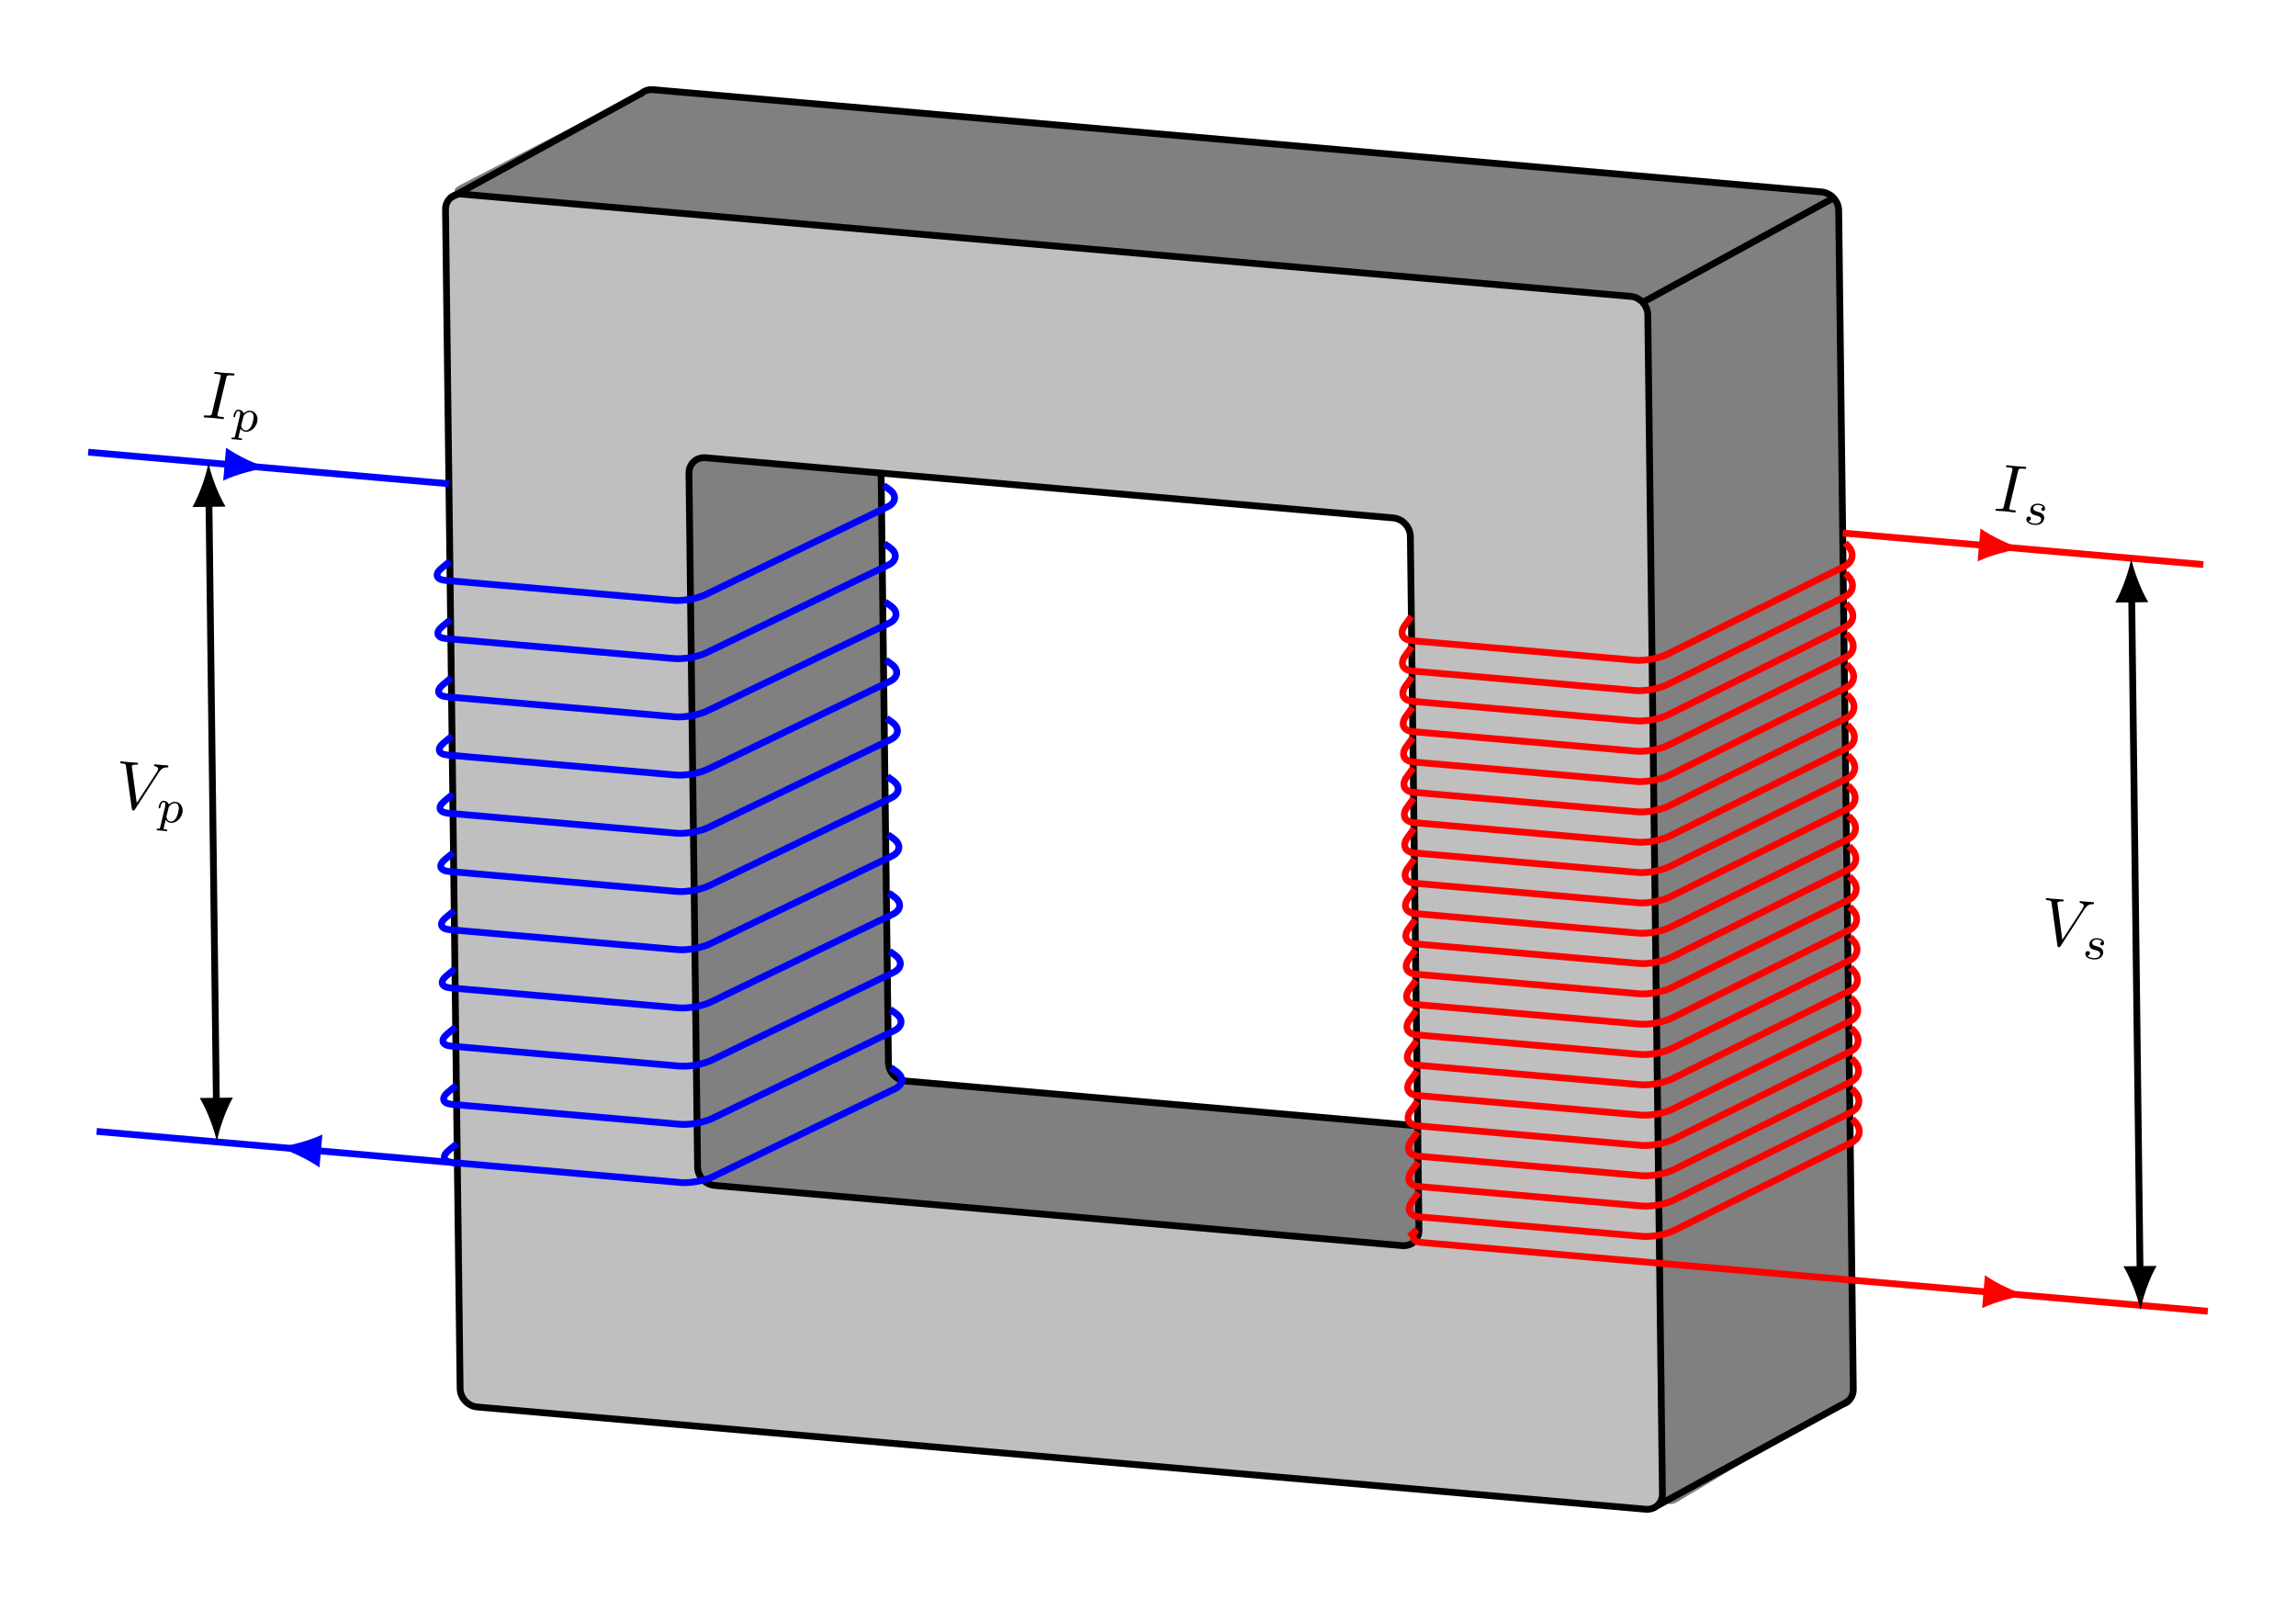 <?xml version="1.0" encoding="UTF-8"?>
<svg xmlns="http://www.w3.org/2000/svg" xmlns:xlink="http://www.w3.org/1999/xlink" width="269.636pt" height="187.768pt" viewBox="0 0 269.636 187.768" version="1.1">
<defs>
<g>
<symbol overflow="visible" id="glyph0-0">
<path style="stroke:none;" d=""/>
</symbol>
<symbol overflow="visible" id="glyph0-1">
<path style="stroke:none;" d="M 2.906 -4.594 C 2.969 -4.875 3 -4.969 3.625 -4.906 C 3.812 -4.891 3.875 -4.891 3.875 -5.031 C 3.875 -5.125 3.797 -5.125 3.766 -5.141 C 3.531 -5.156 2.938 -5.188 2.703 -5.203 C 2.469 -5.234 1.906 -5.297 1.672 -5.312 C 1.609 -5.328 1.5 -5.328 1.5 -5.172 C 1.5 -5.094 1.578 -5.094 1.734 -5.078 C 2.047 -5.047 2.266 -5.031 2.266 -4.875 C 2.266 -4.828 2.266 -4.812 2.25 -4.75 L 1.25 -0.516 C 1.172 -0.219 1.156 -0.156 0.531 -0.203 C 0.344 -0.219 0.266 -0.234 0.266 -0.078 C 0.266 0.016 0.359 0.031 0.391 0.031 C 0.625 0.047 1.203 0.078 1.438 0.094 C 1.672 0.109 2.25 0.203 2.484 0.219 C 2.547 0.219 2.641 0.234 2.641 0.078 C 2.641 -0.016 2.578 -0.031 2.406 -0.031 C 2.266 -0.047 2.219 -0.062 2.062 -0.078 C 1.906 -0.109 1.875 -0.156 1.875 -0.234 C 1.875 -0.312 1.891 -0.359 1.906 -0.406 Z M 2.906 -4.594 "/>
</symbol>
<symbol overflow="visible" id="glyph0-2">
<path style="stroke:none;" d="M 4.922 -4.109 C 5.312 -4.719 5.656 -4.703 5.953 -4.703 C 6.047 -4.703 6.047 -4.844 6.047 -4.844 C 6.047 -4.906 6.016 -4.938 5.953 -4.938 C 5.734 -4.969 5.516 -4.969 5.297 -4.984 C 5.031 -5.016 4.766 -5.047 4.5 -5.062 C 4.453 -5.078 4.359 -5.078 4.359 -4.938 C 4.359 -4.844 4.422 -4.844 4.484 -4.844 C 4.688 -4.781 4.844 -4.703 4.844 -4.547 C 4.844 -4.422 4.734 -4.234 4.734 -4.219 L 2.328 -0.531 L 1.75 -4.828 C 1.75 -4.969 1.938 -5.062 2.281 -5.031 C 2.406 -5.016 2.484 -5.016 2.484 -5.172 C 2.484 -5.234 2.422 -5.25 2.375 -5.25 C 2.062 -5.281 1.734 -5.297 1.406 -5.328 C 1.266 -5.344 1.109 -5.344 0.969 -5.359 C 0.828 -5.375 0.672 -5.406 0.531 -5.422 C 0.484 -5.422 0.391 -5.422 0.391 -5.281 C 0.391 -5.188 0.453 -5.188 0.578 -5.172 C 1.031 -5.141 1.031 -5.062 1.062 -4.859 L 1.75 0.141 C 1.781 0.312 1.812 0.328 1.906 0.344 C 2.047 0.344 2.062 0.328 2.125 0.219 Z M 4.922 -4.109 "/>
</symbol>
<symbol overflow="visible" id="glyph1-0">
<path style="stroke:none;" d=""/>
</symbol>
<symbol overflow="visible" id="glyph1-1">
<path style="stroke:none;" d="M 0.438 0.719 C 0.391 0.875 0.391 0.906 0.156 0.891 C 0.094 0.875 0.016 0.875 0.016 1 C 0.016 1.062 0.062 1.078 0.094 1.078 C 0.234 1.094 0.422 1.094 0.562 1.109 C 0.75 1.125 0.969 1.156 1.156 1.172 C 1.203 1.188 1.266 1.172 1.266 1.062 C 1.266 0.984 1.188 0.984 1.125 0.969 C 1 0.953 0.844 0.953 0.844 0.891 C 0.844 0.859 0.891 0.719 0.891 0.641 C 0.953 0.344 1.031 0.062 1.094 -0.172 C 1.172 -0.047 1.344 0.172 1.672 0.203 C 2.344 0.266 3.078 -0.438 3.078 -1.266 C 3.062 -1.938 2.609 -2.234 2.219 -2.266 C 1.891 -2.297 1.594 -2.094 1.453 -1.953 C 1.359 -2.281 1.047 -2.375 0.875 -2.391 C 0.656 -2.406 0.516 -2.281 0.438 -2.141 C 0.312 -1.953 0.25 -1.641 0.25 -1.609 C 0.25 -1.516 0.328 -1.5 0.344 -1.5 C 0.422 -1.5 0.422 -1.516 0.469 -1.672 C 0.531 -2 0.641 -2.25 0.859 -2.234 C 1 -2.219 1.047 -2.109 1.047 -1.953 C 1.047 -1.891 1.031 -1.812 1.031 -1.781 Z M 1.453 -1.688 C 1.766 -2.078 2.031 -2.125 2.203 -2.109 C 2.422 -2.094 2.609 -1.922 2.625 -1.547 C 2.625 -1.297 2.5 -0.75 2.344 -0.438 C 2.219 -0.188 1.953 0.078 1.672 0.047 C 1.281 0.016 1.172 -0.422 1.172 -0.469 C 1.172 -0.5 1.172 -0.531 1.172 -0.562 Z M 1.453 -1.688 "/>
</symbol>
<symbol overflow="visible" id="glyph1-2">
<path style="stroke:none;" d="M 2.359 -1.906 C 2.219 -1.875 2.125 -1.781 2.141 -1.656 C 2.141 -1.531 2.25 -1.469 2.328 -1.469 C 2.375 -1.469 2.594 -1.469 2.578 -1.75 C 2.578 -2.125 2.172 -2.281 1.844 -2.312 C 0.984 -2.375 0.844 -1.75 0.844 -1.578 C 0.844 -1.359 0.953 -1.234 1.031 -1.141 C 1.172 -1.016 1.281 -1 1.656 -0.891 C 1.781 -0.859 2.125 -0.766 2.125 -0.484 C 2.141 -0.391 2.078 -0.172 1.859 -0.062 C 1.641 0.047 1.359 0.031 1.297 0.016 C 1.078 0 0.766 -0.094 0.625 -0.281 C 0.812 -0.281 0.938 -0.422 0.922 -0.578 C 0.922 -0.719 0.828 -0.781 0.703 -0.797 C 0.547 -0.812 0.375 -0.703 0.391 -0.453 C 0.391 -0.125 0.75 0.125 1.297 0.172 C 2.312 0.266 2.484 -0.422 2.484 -0.641 C 2.484 -1.156 1.938 -1.312 1.719 -1.359 C 1.672 -1.391 1.531 -1.406 1.5 -1.438 C 1.297 -1.484 1.188 -1.625 1.188 -1.75 C 1.172 -1.875 1.281 -2.031 1.406 -2.094 C 1.547 -2.172 1.75 -2.156 1.844 -2.156 C 1.953 -2.141 2.234 -2.094 2.359 -1.906 Z M 2.359 -1.906 "/>
</symbol>
</g>
<clipPath id="clip1">
  <path d="M 41 11 L 207 11 L 207 187.77 L 41 187.77 Z M 41 11 "/>
</clipPath>
<clipPath id="clip2">
  <path d="M 183 153 L 229 153 L 229 187.77 L 183 187.77 Z M 183 153 "/>
</clipPath>
<clipPath id="clip3">
  <path d="M 205 139 L 269.637 139 L 269.637 166 L 205 166 Z M 205 139 "/>
</clipPath>
<clipPath id="clip4">
  <path d="M 205 51 L 269.637 51 L 269.637 78 L 205 78 Z M 205 51 "/>
</clipPath>
</defs>
<g id="surface1">
<path style="fill-rule:evenodd;fill:rgb(50%,50%,50%);fill-opacity:1;stroke-width:0.797;stroke-linecap:butt;stroke-linejoin:miter;stroke:rgb(0%,0%,0%);stroke-opacity:1;stroke-miterlimit:10;" d="M 22.389 14.257 L 20.674 152.702 C 20.663 153.804 21.538 154.617 22.635 154.523 L 159.858 142.515 C 160.956 142.417 161.854 141.449 161.87 140.351 L 163.585 1.906 C 163.596 0.804 162.717 -0.009 161.624 0.085 L 24.401 12.093 C 23.303 12.187 22.405 13.159 22.389 14.257 Z M 50.276 40.273 L 49.264 121.745 C 49.252 122.847 50.131 123.659 51.225 123.566 L 131.971 116.499 C 133.069 116.406 133.967 115.433 133.983 114.335 L 134.991 32.863 C 135.006 31.761 134.127 30.949 133.03 31.042 L 52.284 38.109 C 51.19 38.202 50.288 39.175 50.276 40.273 Z M 50.276 40.273 " transform="matrix(1,0,0,-1,54.06,165.054)"/>
<path style=" stroke:none;fill-rule:evenodd;fill:rgb(50%,50%,50%);fill-opacity:1;" d="M 195.23 175.414 L 195.086 164.016 C 195.074 162.918 195.953 162.102 197.047 162.199 L 215.668 163.828 C 216.766 163.922 216.887 164.461 215.945 165.023 L 196.965 176.383 C 196.02 176.949 195.242 176.516 195.23 175.414 Z M 195.23 175.414 "/>
<path style=" stroke:none;fill-rule:evenodd;fill:rgb(50%,50%,50%);fill-opacity:1;" d="M 54.281 22.801 L 74.031 24.527 C 75.129 24.625 76.004 23.809 75.992 22.707 L 75.863 12.449 C 75.852 11.352 75.047 10.867 74.07 11.371 L 54.066 21.711 C 53.086 22.215 53.184 22.703 54.281 22.801 Z M 54.281 22.801 "/>
<path style=" stroke:none;fill-rule:evenodd;fill:rgb(75%,75%,75%);fill-opacity:1;" d="M 54.035 163.062 L 52.32 24.617 C 52.305 23.52 53.184 22.703 54.281 22.801 L 191.504 34.805 C 192.602 34.902 193.5 35.871 193.512 36.973 L 195.23 175.414 C 195.242 176.516 194.363 177.328 193.27 177.234 L 56.043 165.227 C 54.949 165.133 54.051 164.16 54.035 163.062 Z M 81.922 137.047 L 80.91 55.574 C 80.898 54.473 81.777 53.66 82.871 53.754 L 163.617 60.82 C 164.715 60.918 165.613 61.887 165.629 62.988 L 166.637 144.457 C 166.652 145.559 165.773 146.375 164.676 146.277 L 83.93 139.211 C 82.836 139.117 81.934 138.148 81.922 137.047 Z M 81.922 137.047 "/>
<g clip-path="url(#clip1)" clip-rule="nonzero">
<path style="fill:none;stroke-width:0.797;stroke-linecap:butt;stroke-linejoin:miter;stroke:rgb(0%,0%,0%);stroke-opacity:1;stroke-miterlimit:10;" d="M -0.025 1.992 L -1.74 140.437 C -1.755 141.534 -0.876 142.351 0.221 142.253 L 137.444 130.249 C 138.542 130.152 139.44 129.183 139.452 128.081 L 141.17 -10.36 C 141.182 -11.462 140.303 -12.274 139.21 -12.18 L 1.983 -0.173 C 0.889 -0.079 -0.009 0.894 -0.025 1.992 Z M 27.862 28.007 L 26.85 109.48 C 26.838 110.581 27.717 111.394 28.811 111.3 L 109.557 104.234 C 110.655 104.136 111.553 103.167 111.569 102.066 L 112.577 20.597 C 112.592 19.495 111.713 18.679 110.616 18.777 L 29.87 25.843 C 28.776 25.937 27.874 26.906 27.862 28.007 Z M 27.862 28.007 " transform="matrix(1,0,0,-1,54.06,165.054)"/>
</g>
<g clip-path="url(#clip2)" clip-rule="nonzero">
<path style="fill:none;stroke-width:0.797;stroke-linecap:butt;stroke-linejoin:miter;stroke:rgb(0%,0%,0%);stroke-opacity:1;stroke-miterlimit:10;" d="M 140.62 -11.735 L 163.038 0.531 " transform="matrix(1,0,0,-1,54.06,165.054)"/>
</g>
<path style="fill:none;stroke-width:0.797;stroke-linecap:butt;stroke-linejoin:miter;stroke:rgb(0%,0%,0%);stroke-opacity:1;stroke-miterlimit:10;" d="M 138.87 129.554 L 161.284 141.82 " transform="matrix(1,0,0,-1,54.06,165.054)"/>
<path style="fill:none;stroke-width:0.797;stroke-linecap:butt;stroke-linejoin:miter;stroke:rgb(0%,0%,0%);stroke-opacity:1;stroke-miterlimit:10;" d="M -1.193 141.808 L 21.221 154.074 " transform="matrix(1,0,0,-1,54.06,165.054)"/>
<path style="fill:none;stroke-width:0.797;stroke-linecap:butt;stroke-linejoin:miter;stroke:rgb(0%,0%,100%);stroke-opacity:1;stroke-miterlimit:10;" d="M -0.353 28.484 L -42.712 32.191 " transform="matrix(1,0,0,-1,54.06,165.054)"/>
<path style=" stroke:none;fill-rule:evenodd;fill:rgb(0%,0%,100%);fill-opacity:1;" d="M 32.527 134.715 C 33.883 135.094 36.051 136.062 37.52 137.102 L 37.859 133.23 C 36.23 134 33.926 134.578 32.527 134.715 "/>
<path style="fill:none;stroke-width:0.797;stroke-linecap:butt;stroke-linejoin:miter;stroke:rgb(0%,0%,100%);stroke-opacity:1;stroke-miterlimit:10;" d="M -0.38 30.765 L -1.353 29.968 C -2.205 29.273 -2.005 28.632 -0.908 28.534 L 25.901 26.187 C 26.999 26.093 28.69 26.402 29.678 26.882 L 51.045 37.195 C 52.038 37.671 52.116 38.577 51.217 39.214 L 50.565 39.679 " transform="matrix(1,0,0,-1,54.06,165.054)"/>
<path style="fill:none;stroke-width:0.797;stroke-linecap:butt;stroke-linejoin:miter;stroke:rgb(0%,0%,100%);stroke-opacity:1;stroke-miterlimit:10;" d="M -0.466 37.601 L -1.439 36.808 C -2.29 36.109 -2.091 35.468 -0.994 35.37 L 25.815 33.027 C 26.913 32.929 28.604 33.238 29.596 33.718 L 50.963 44.031 C 51.952 44.507 52.03 45.413 51.135 46.05 L 50.479 46.519 " transform="matrix(1,0,0,-1,54.06,165.054)"/>
<path style="fill:none;stroke-width:0.797;stroke-linecap:butt;stroke-linejoin:miter;stroke:rgb(0%,0%,100%);stroke-opacity:1;stroke-miterlimit:10;" d="M -0.552 44.437 L -1.521 43.644 C -2.373 42.945 -2.173 42.304 -1.08 42.206 L 25.733 39.863 C 26.827 39.765 28.518 40.077 29.51 40.554 L 50.877 50.867 C 51.87 51.343 51.944 52.249 51.049 52.886 L 50.397 53.355 " transform="matrix(1,0,0,-1,54.06,165.054)"/>
<path style="fill:none;stroke-width:0.797;stroke-linecap:butt;stroke-linejoin:miter;stroke:rgb(0%,0%,100%);stroke-opacity:1;stroke-miterlimit:10;" d="M -0.634 51.273 L -1.607 50.48 C -2.458 49.781 -2.259 49.14 -1.162 49.042 L 25.647 46.699 C 26.745 46.601 28.436 46.913 29.424 47.39 L 50.792 57.702 C 51.784 58.179 51.862 59.085 50.963 59.726 L 50.311 60.191 " transform="matrix(1,0,0,-1,54.06,165.054)"/>
<path style="fill:none;stroke-width:0.797;stroke-linecap:butt;stroke-linejoin:miter;stroke:rgb(0%,0%,100%);stroke-opacity:1;stroke-miterlimit:10;" d="M -0.72 58.109 L -1.693 57.316 C -2.544 56.62 -2.345 55.976 -1.248 55.878 L 25.561 53.534 C 26.659 53.437 28.35 53.749 29.342 54.226 L 50.71 64.538 C 51.698 65.015 51.776 65.921 50.881 66.562 L 50.225 67.027 " transform="matrix(1,0,0,-1,54.06,165.054)"/>
<path style="fill:none;stroke-width:0.797;stroke-linecap:butt;stroke-linejoin:miter;stroke:rgb(0%,0%,100%);stroke-opacity:1;stroke-miterlimit:10;" d="M -0.806 64.945 L -1.775 64.152 C -2.626 63.456 -2.431 62.812 -1.333 62.718 L 25.479 60.37 C 26.573 60.273 28.264 60.585 29.256 61.062 L 50.624 71.374 C 51.616 71.855 51.69 72.757 50.795 73.398 L 50.143 73.863 " transform="matrix(1,0,0,-1,54.06,165.054)"/>
<path style="fill:none;stroke-width:0.797;stroke-linecap:butt;stroke-linejoin:miter;stroke:rgb(0%,0%,100%);stroke-opacity:1;stroke-miterlimit:10;" d="M -0.888 71.784 L -1.861 70.988 C -2.712 70.292 -2.513 69.648 -1.419 69.554 L 25.393 67.206 C 26.487 67.113 28.182 67.421 29.17 67.898 L 50.538 78.21 C 51.53 78.691 51.608 79.593 50.71 80.234 L 50.057 80.699 " transform="matrix(1,0,0,-1,54.06,165.054)"/>
<path style="fill:none;stroke-width:0.797;stroke-linecap:butt;stroke-linejoin:miter;stroke:rgb(0%,0%,100%);stroke-opacity:1;stroke-miterlimit:10;" d="M -0.974 78.62 L -1.947 77.824 C -2.798 77.128 -2.599 76.484 -1.501 76.39 L 25.307 74.042 C 26.405 73.949 28.096 74.257 29.088 74.734 L 50.456 85.046 C 51.444 85.527 51.522 86.429 50.627 87.07 L 49.971 87.534 " transform="matrix(1,0,0,-1,54.06,165.054)"/>
<path style="fill:none;stroke-width:0.797;stroke-linecap:butt;stroke-linejoin:miter;stroke:rgb(0%,0%,100%);stroke-opacity:1;stroke-miterlimit:10;" d="M -1.06 85.456 L -2.029 84.659 C -2.88 83.964 -2.685 83.32 -1.587 83.226 L 25.221 80.878 C 26.319 80.784 28.01 81.093 29.003 81.574 L 50.37 91.882 C 51.362 92.363 51.436 93.269 50.542 93.906 L 49.885 94.37 " transform="matrix(1,0,0,-1,54.06,165.054)"/>
<path style="fill:none;stroke-width:0.797;stroke-linecap:butt;stroke-linejoin:miter;stroke:rgb(0%,0%,100%);stroke-opacity:1;stroke-miterlimit:10;" d="M -1.142 92.292 L -2.115 91.495 C -2.966 90.8 -2.767 90.156 -1.673 90.062 L 25.139 87.714 C 26.233 87.62 27.928 87.929 28.917 88.409 L 50.284 98.718 C 51.276 99.199 51.354 100.105 50.456 100.742 L 49.803 101.206 " transform="matrix(1,0,0,-1,54.06,165.054)"/>
<path style="fill:none;stroke-width:0.797;stroke-linecap:butt;stroke-linejoin:miter;stroke:rgb(0%,0%,100%);stroke-opacity:1;stroke-miterlimit:10;" d="M -1.228 99.128 L -2.201 98.331 C -3.052 97.636 -2.853 96.992 -1.755 96.898 L 25.053 94.55 C 26.151 94.456 27.842 94.765 28.835 95.245 L 50.202 105.558 C 51.19 106.034 51.268 106.941 50.374 107.577 L 49.717 108.042 " transform="matrix(1,0,0,-1,54.06,165.054)"/>
<path style="fill:none;stroke-width:0.797;stroke-linecap:butt;stroke-linejoin:miter;stroke:rgb(0%,0%,100%);stroke-opacity:1;stroke-miterlimit:10;" d="M -43.701 111.952 L -1.341 108.245 " transform="matrix(1,0,0,-1,54.06,165.054)"/>
<path style=" stroke:none;fill-rule:evenodd;fill:rgb(0%,0%,100%);fill-opacity:1;" d="M 31.539 54.957 C 30.184 54.578 28.016 53.605 26.547 52.57 L 26.211 56.438 C 27.836 55.672 30.141 55.094 31.539 54.957 "/>
<g style="fill:rgb(0%,0%,0%);fill-opacity:1;">
  <use xlink:href="#glyph0-1" x="23.658" y="48.992"/>
</g>
<g style="fill:rgb(0%,0%,0%);fill-opacity:1;">
  <use xlink:href="#glyph1-1" x="27.163" y="50.498"/>
</g>
<path style="fill:none;stroke-width:0.797;stroke-linecap:butt;stroke-linejoin:miter;stroke:rgb(0%,0%,0%);stroke-opacity:1;stroke-miterlimit:10;" d="M -28.65 35.617 L -29.521 106.054 " transform="matrix(1,0,0,-1,54.06,165.054)"/>
<path style=" stroke:none;fill-rule:evenodd;fill:rgb(0%,0%,0%);fill-opacity:1;" d="M 25.469 134.098 C 25.711 132.715 26.461 130.457 27.348 128.895 L 23.461 128.941 C 24.387 130.484 25.191 132.719 25.469 134.098 "/>
<path style=" stroke:none;fill-rule:evenodd;fill:rgb(0%,0%,0%);fill-opacity:1;" d="M 24.48 54.336 C 24.238 55.723 23.488 57.977 22.602 59.543 L 26.488 59.492 C 25.562 57.949 24.758 55.715 24.48 54.336 "/>
<g style="fill:rgb(0%,0%,0%);fill-opacity:1;">
  <use xlink:href="#glyph0-2" x="13.729" y="94.824"/>
</g>
<g style="fill:rgb(0%,0%,0%);fill-opacity:1;">
  <use xlink:href="#glyph1-1" x="18.375" y="96.43"/>
</g>
<path style="fill:none;stroke-width:0.797;stroke-linecap:butt;stroke-linejoin:miter;stroke:rgb(100%,0%,0%);stroke-opacity:1;stroke-miterlimit:10;" d="M 111.46 19.843 L 112.358 20.679 C 111.553 19.929 111.788 19.241 112.885 19.148 L 162.858 14.777 " transform="matrix(1,0,0,-1,54.06,165.054)"/>
<g clip-path="url(#clip3)" clip-rule="nonzero">
<path style="fill:none;stroke-width:0.797;stroke-linecap:butt;stroke-linejoin:miter;stroke:rgb(100%,0%,0%);stroke-opacity:1;stroke-miterlimit:10;" d="M 162.858 14.777 L 205.217 11.07 " transform="matrix(1,0,0,-1,54.06,165.054)"/>
</g>
<path style=" stroke:none;fill-rule:evenodd;fill:rgb(100%,0%,0%);fill-opacity:1;" d="M 238.098 152.133 C 236.746 151.754 234.574 150.785 233.105 149.746 L 232.77 153.617 C 234.395 152.848 236.699 152.27 238.098 152.133 "/>
<g clip-path="url(#clip4)" clip-rule="nonzero">
<path style="fill:none;stroke-width:0.797;stroke-linecap:butt;stroke-linejoin:miter;stroke:rgb(100%,0%,0%);stroke-opacity:1;stroke-miterlimit:10;" d="M 162.338 102.46 L 204.694 98.757 " transform="matrix(1,0,0,-1,54.06,165.054)"/>
</g>
<path style=" stroke:none;fill-rule:evenodd;fill:rgb(100%,0%,0%);fill-opacity:1;" d="M 237.574 64.445 C 236.223 64.066 234.055 63.098 232.586 62.059 L 232.246 65.93 C 233.871 65.16 236.176 64.582 237.574 64.445 "/>
<g style="fill:rgb(0%,0%,0%);fill-opacity:1;">
  <use xlink:href="#glyph0-1" x="234.08" y="59.954"/>
</g>
<g style="fill:rgb(0%,0%,0%);fill-opacity:1;">
  <use xlink:href="#glyph1-2" x="237.585" y="61.461"/>
</g>
<path style="fill:none;stroke-width:0.797;stroke-linecap:butt;stroke-linejoin:miter;stroke:rgb(100%,0%,0%);stroke-opacity:1;stroke-miterlimit:10;" d="M 112.522 25.011 L 111.752 23.949 C 111.104 23.058 111.471 22.257 112.565 22.163 L 138.811 19.866 C 139.909 19.773 141.596 20.089 142.581 20.577 L 163.401 30.902 C 164.389 31.39 164.581 32.441 163.835 33.249 L 163.471 33.644 " transform="matrix(1,0,0,-1,54.06,165.054)"/>
<path style="fill:none;stroke-width:0.797;stroke-linecap:butt;stroke-linejoin:miter;stroke:rgb(100%,0%,0%);stroke-opacity:1;stroke-miterlimit:10;" d="M 112.479 28.574 L 111.706 27.511 C 111.061 26.62 111.424 25.82 112.522 25.722 L 138.768 23.429 C 139.862 23.331 141.553 23.652 142.538 24.14 L 163.358 34.46 C 164.342 34.952 164.538 36.003 163.792 36.812 L 163.428 37.206 " transform="matrix(1,0,0,-1,54.06,165.054)"/>
<path style="fill:none;stroke-width:0.797;stroke-linecap:butt;stroke-linejoin:miter;stroke:rgb(100%,0%,0%);stroke-opacity:1;stroke-miterlimit:10;" d="M 112.432 32.132 L 111.663 31.07 C 111.018 30.179 111.381 29.382 112.479 29.284 L 138.721 26.988 C 139.819 26.894 141.506 27.21 142.495 27.699 L 163.315 38.023 C 164.299 38.511 164.495 39.562 163.749 40.37 L 163.385 40.765 " transform="matrix(1,0,0,-1,54.06,165.054)"/>
<path style="fill:none;stroke-width:0.797;stroke-linecap:butt;stroke-linejoin:miter;stroke:rgb(100%,0%,0%);stroke-opacity:1;stroke-miterlimit:10;" d="M 112.389 35.695 L 111.62 34.632 C 110.971 33.742 111.338 32.941 112.432 32.847 L 138.678 30.55 C 139.776 30.452 141.463 30.773 142.448 31.261 L 163.268 41.585 C 164.256 42.074 164.448 43.124 163.702 43.933 L 163.338 44.327 " transform="matrix(1,0,0,-1,54.06,165.054)"/>
<path style="fill:none;stroke-width:0.797;stroke-linecap:butt;stroke-linejoin:miter;stroke:rgb(100%,0%,0%);stroke-opacity:1;stroke-miterlimit:10;" d="M 112.346 39.257 L 111.573 38.191 C 110.928 37.3 111.292 36.503 112.389 36.406 L 138.635 34.109 C 139.733 34.015 141.42 34.331 142.405 34.82 L 163.225 45.144 C 164.213 45.632 164.405 46.683 163.659 47.492 L 163.295 47.886 " transform="matrix(1,0,0,-1,54.06,165.054)"/>
<path style="fill:none;stroke-width:0.797;stroke-linecap:butt;stroke-linejoin:miter;stroke:rgb(100%,0%,0%);stroke-opacity:1;stroke-miterlimit:10;" d="M 112.303 42.816 L 111.53 41.753 C 110.885 40.863 111.249 40.062 112.346 39.968 L 138.592 37.671 C 139.686 37.574 141.374 37.894 142.362 38.382 L 163.182 48.706 C 164.167 49.195 164.362 50.245 163.616 51.054 L 163.252 51.449 " transform="matrix(1,0,0,-1,54.06,165.054)"/>
<path style="fill:none;stroke-width:0.797;stroke-linecap:butt;stroke-linejoin:miter;stroke:rgb(100%,0%,0%);stroke-opacity:1;stroke-miterlimit:10;" d="M 112.256 46.378 L 111.487 45.312 C 110.838 44.421 111.206 43.624 112.299 43.527 L 138.545 41.23 C 139.643 41.136 141.331 41.452 142.315 41.941 L 163.139 52.265 C 164.124 52.753 164.319 53.808 163.569 54.613 L 163.206 55.007 " transform="matrix(1,0,0,-1,54.06,165.054)"/>
<path style="fill:none;stroke-width:0.797;stroke-linecap:butt;stroke-linejoin:miter;stroke:rgb(100%,0%,0%);stroke-opacity:1;stroke-miterlimit:10;" d="M 112.213 49.937 L 111.444 48.874 C 110.795 47.984 111.159 47.183 112.256 47.089 L 138.502 44.792 C 139.6 44.695 141.288 45.015 142.272 45.503 L 163.092 55.827 C 164.081 56.316 164.272 57.367 163.526 58.175 L 163.163 58.57 " transform="matrix(1,0,0,-1,54.06,165.054)"/>
<path style="fill:none;stroke-width:0.797;stroke-linecap:butt;stroke-linejoin:miter;stroke:rgb(100%,0%,0%);stroke-opacity:1;stroke-miterlimit:10;" d="M 112.17 53.499 L 111.397 52.437 C 110.752 51.546 111.116 50.745 112.213 50.648 L 138.46 48.351 C 139.553 48.257 141.241 48.574 142.229 49.062 L 163.049 59.386 C 164.034 59.874 164.229 60.929 163.483 61.738 L 163.12 62.128 " transform="matrix(1,0,0,-1,54.06,165.054)"/>
<path style="fill:none;stroke-width:0.797;stroke-linecap:butt;stroke-linejoin:miter;stroke:rgb(100%,0%,0%);stroke-opacity:1;stroke-miterlimit:10;" d="M 112.124 57.058 L 111.354 55.995 C 110.706 55.105 111.073 54.304 112.17 54.21 L 138.413 51.913 C 139.51 51.816 141.198 52.136 142.186 52.624 L 163.006 62.949 C 163.991 63.437 164.186 64.488 163.44 65.296 L 163.077 65.691 " transform="matrix(1,0,0,-1,54.06,165.054)"/>
<path style="fill:none;stroke-width:0.797;stroke-linecap:butt;stroke-linejoin:miter;stroke:rgb(100%,0%,0%);stroke-opacity:1;stroke-miterlimit:10;" d="M 112.081 60.62 L 111.311 59.558 C 110.663 58.667 111.03 57.867 112.124 57.769 L 138.37 55.472 C 139.467 55.378 141.155 55.695 142.139 56.187 L 162.96 66.507 C 163.948 66.995 164.139 68.05 163.393 68.859 L 163.03 69.249 " transform="matrix(1,0,0,-1,54.06,165.054)"/>
<path style="fill:none;stroke-width:0.797;stroke-linecap:butt;stroke-linejoin:miter;stroke:rgb(100%,0%,0%);stroke-opacity:1;stroke-miterlimit:10;" d="M 112.038 64.179 L 111.264 63.117 C 110.62 62.226 110.983 61.425 112.081 61.331 L 138.327 59.034 C 139.42 58.937 141.112 59.257 142.096 59.745 L 162.917 70.07 C 163.901 70.558 164.096 71.609 163.35 72.417 L 162.987 72.812 " transform="matrix(1,0,0,-1,54.06,165.054)"/>
<path style="fill:none;stroke-width:0.797;stroke-linecap:butt;stroke-linejoin:miter;stroke:rgb(100%,0%,0%);stroke-opacity:1;stroke-miterlimit:10;" d="M 111.995 67.742 L 111.221 66.679 C 110.577 65.788 110.94 64.988 112.038 64.89 L 138.284 62.597 C 139.377 62.499 141.065 62.82 142.053 63.308 L 162.874 73.628 C 163.858 74.12 164.053 75.171 163.307 75.98 L 162.944 76.37 " transform="matrix(1,0,0,-1,54.06,165.054)"/>
<path style="fill:none;stroke-width:0.797;stroke-linecap:butt;stroke-linejoin:miter;stroke:rgb(100%,0%,0%);stroke-opacity:1;stroke-miterlimit:10;" d="M 111.948 71.3 L 111.178 70.238 C 110.53 69.347 110.897 68.546 111.991 68.452 L 138.237 66.156 C 139.335 66.062 141.022 66.378 142.006 66.867 L 162.831 77.191 C 163.815 77.679 164.01 78.73 163.26 79.538 L 162.897 79.933 " transform="matrix(1,0,0,-1,54.06,165.054)"/>
<path style="fill:none;stroke-width:0.797;stroke-linecap:butt;stroke-linejoin:miter;stroke:rgb(100%,0%,0%);stroke-opacity:1;stroke-miterlimit:10;" d="M 111.905 74.863 L 111.131 73.8 C 110.487 72.909 110.85 72.109 111.948 72.011 L 138.194 69.718 C 139.292 69.62 140.979 69.941 141.963 70.429 L 162.784 80.753 C 163.772 81.242 163.963 82.292 163.217 83.101 L 162.854 83.495 " transform="matrix(1,0,0,-1,54.06,165.054)"/>
<path style="fill:none;stroke-width:0.797;stroke-linecap:butt;stroke-linejoin:miter;stroke:rgb(100%,0%,0%);stroke-opacity:1;stroke-miterlimit:10;" d="M 111.862 78.421 L 111.088 77.359 C 110.444 76.468 110.807 75.671 111.905 75.574 L 138.151 73.277 C 139.245 73.183 140.932 73.499 141.92 73.988 L 162.741 84.312 C 163.725 84.8 163.92 85.851 163.174 86.659 L 162.811 87.054 " transform="matrix(1,0,0,-1,54.06,165.054)"/>
<path style="fill:none;stroke-width:0.797;stroke-linecap:butt;stroke-linejoin:miter;stroke:rgb(100%,0%,0%);stroke-opacity:1;stroke-miterlimit:10;" d="M 111.815 81.984 L 111.045 80.921 C 110.397 80.031 110.764 79.23 111.858 79.136 L 138.104 76.839 C 139.202 76.742 140.889 77.062 141.874 77.55 L 162.698 87.874 C 163.682 88.363 163.877 89.413 163.131 90.222 L 162.764 90.617 " transform="matrix(1,0,0,-1,54.06,165.054)"/>
<path style="fill:none;stroke-width:0.797;stroke-linecap:butt;stroke-linejoin:miter;stroke:rgb(100%,0%,0%);stroke-opacity:1;stroke-miterlimit:10;" d="M 111.772 85.546 L 111.002 84.48 C 110.354 83.589 110.721 82.792 111.815 82.695 L 138.061 80.398 C 139.159 80.304 140.846 80.62 141.831 81.109 L 162.651 91.433 C 163.639 91.921 163.831 92.972 163.085 93.781 L 162.721 94.175 " transform="matrix(1,0,0,-1,54.06,165.054)"/>
<path style="fill:none;stroke-width:0.797;stroke-linecap:butt;stroke-linejoin:miter;stroke:rgb(100%,0%,0%);stroke-opacity:1;stroke-miterlimit:10;" d="M 111.729 89.105 L 110.956 88.042 C 110.311 87.152 110.674 86.351 111.772 86.257 L 138.018 83.96 C 139.112 83.863 140.803 84.183 141.788 84.671 L 162.608 94.995 C 163.592 95.484 163.788 96.534 163.042 97.343 L 162.678 97.738 " transform="matrix(1,0,0,-1,54.06,165.054)"/>
<path style="fill:none;stroke-width:0.797;stroke-linecap:butt;stroke-linejoin:miter;stroke:rgb(100%,0%,0%);stroke-opacity:1;stroke-miterlimit:10;" d="M 111.682 92.667 L 110.913 91.601 C 110.268 90.71 110.631 89.913 111.729 89.816 L 137.971 87.519 C 139.069 87.425 140.756 87.742 141.745 88.23 L 162.565 98.554 C 163.549 99.042 163.745 100.097 162.999 100.902 L 162.635 101.296 " transform="matrix(1,0,0,-1,54.06,165.054)"/>
<path style="fill:none;stroke-width:0.797;stroke-linecap:butt;stroke-linejoin:miter;stroke:rgb(0%,0%,0%);stroke-opacity:1;stroke-miterlimit:10;" d="M 197.26 15.855 L 196.28 94.835 " transform="matrix(1,0,0,-1,54.06,165.054)"/>
<path style=" stroke:none;fill-rule:evenodd;fill:rgb(0%,0%,0%);fill-opacity:1;" d="M 251.379 153.863 C 251.621 152.477 252.367 150.223 253.258 148.66 L 249.371 148.707 C 250.297 150.25 251.102 152.484 251.379 153.863 "/>
<path style=" stroke:none;fill-rule:evenodd;fill:rgb(0%,0%,0%);fill-opacity:1;" d="M 250.285 65.559 C 250.043 66.941 249.293 69.195 248.406 70.762 L 252.289 70.715 C 251.363 69.172 250.559 66.934 250.285 65.559 "/>
<g style="fill:rgb(0%,0%,0%);fill-opacity:1;">
  <use xlink:href="#glyph0-2" x="239.866" y="110.885"/>
</g>
<g style="fill:rgb(0%,0%,0%);fill-opacity:1;">
  <use xlink:href="#glyph1-2" x="244.512" y="112.491"/>
</g>
</g>
</svg>
